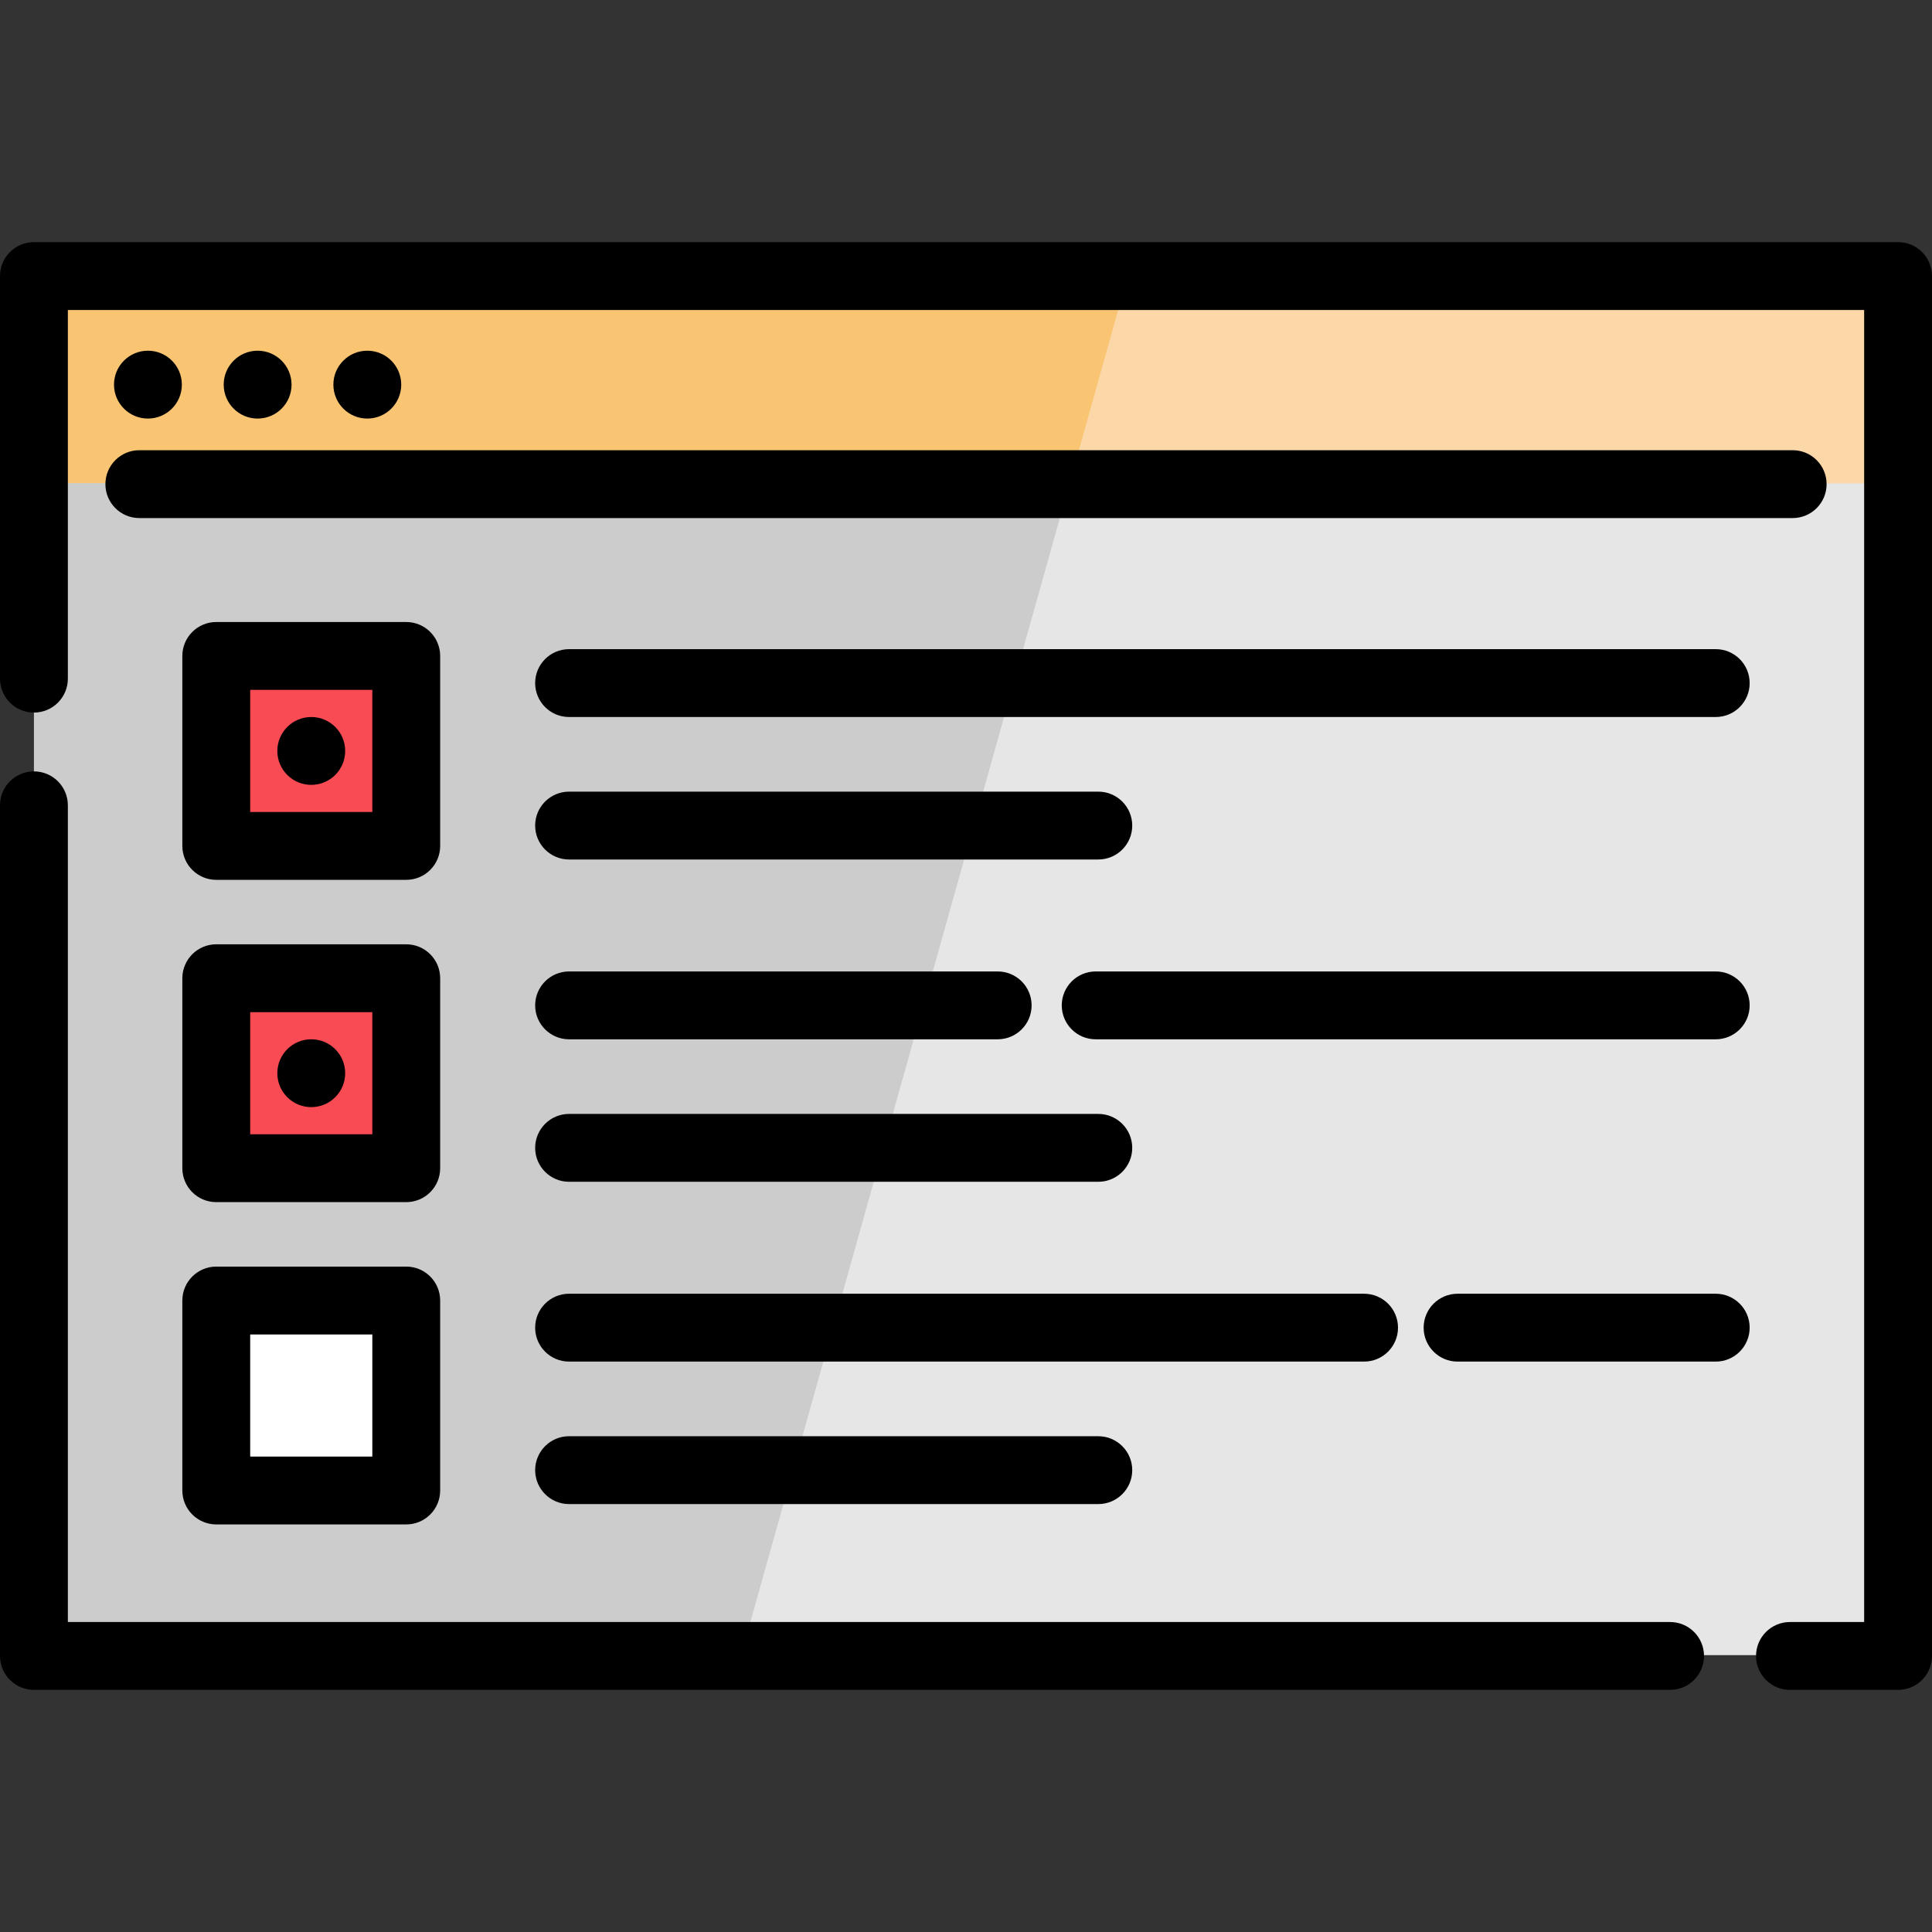 <?xml version="1.0" encoding="iso-8859-1"?>
<!-- Generator: Adobe Illustrator 19.0.0, SVG Export Plug-In . SVG Version: 6.00 Build 0)  -->
<svg version="1.1" id="Layer_1" xmlns="http://www.w3.org/2000/svg" xmlns:xlink="http://www.w3.org/1999/xlink" x="0px" y="0px"
	 viewBox="0 0 512 512" style="enable-background:new 0 0 512 512;" xml:space="preserve">
<rect x="0" y="0" width="512" height="512" fill="#333333" stroke="none"/>
<rect x="8.994" y="72.894" style="fill:#CCCCCC;" width="494.015" height="365.686"/>
<polygon style="fill:#E6E6E6;" points="503.009,72.894 503.009,438.58 196.399,438.58 298.93,72.894 "/>
<rect x="8.994" y="72.894" style="fill:#F9C573;" width="494.015" height="55.144"/>
<polygon style="fill:#FCD8A9;" points="503.009,72.894 503.009,128.038 283.466,128.038 298.93,72.894 "/>
<g>
	<rect x="57.313" y="173.571" style="fill:#F94B54;" width="50.346" height="50.346"/>
	<rect x="57.313" y="258.972" style="fill:#F94B54;" width="50.346" height="50.346"/>
</g>
<rect x="57.313" y="344.384" style="fill:#FFFFFF;" width="50.346" height="50.346"/>
<path d="M503.009,64.167H8.991C4.025,64.167,0,68.193,0,73.158v106.691c0,4.965,4.025,8.991,8.991,8.991s8.991-4.025,8.991-8.991
	v-97.7h476.037v347.702h-19.661c-4.965,0-8.991,4.026-8.991,8.991c0,4.965,4.026,8.991,8.991,8.991h28.652
	c4.965,0,8.991-4.025,8.991-8.991V73.158C512,68.193,507.975,64.167,503.009,64.167z"/>
<path d="M442.59,429.852H17.982V213.415c0-4.965-4.025-8.991-8.991-8.991S0,208.449,0,213.415v225.427
	c0,4.965,4.025,8.991,8.991,8.991H442.59c4.965,0,8.991-4.025,8.991-8.991C451.581,433.877,447.555,429.852,442.59,429.852z"/>
<path d="M36.925,137.293h438.152c4.965,0,8.991-4.025,8.991-8.991c0-4.965-4.025-8.991-8.991-8.991H36.925
	c-4.965,0-8.991,4.025-8.991,8.991C27.934,133.267,31.959,137.293,36.925,137.293z"/>
<circle cx="39.202" cy="101.932" r="8.991"/>
<circle cx="97.34" cy="101.932" r="8.991"/>
<circle cx="68.273" cy="101.932" r="8.991"/>
<path d="M116.65,173.831c0-4.965-4.025-8.991-8.991-8.991H57.313c-4.965,0-8.991,4.025-8.991,8.991v50.346
	c0,4.965,4.025,8.991,8.991,8.991h50.346c4.965,0,8.991-4.025,8.991-8.991V173.831z M98.669,215.187H66.304v-32.365h32.364V215.187z
	"/>
<circle cx="82.486" cy="199.009" r="8.991"/>
<path d="M454.687,172.033H150.813c-4.965,0-8.991,4.025-8.991,8.991c0,4.965,4.025,8.991,8.991,8.991h303.875
	c4.965,0,8.991-4.025,8.991-8.991C463.679,176.059,459.653,172.033,454.687,172.033z"/>
<path d="M300.053,218.783c0-4.965-4.025-8.991-8.991-8.991H150.813c-4.965,0-8.991,4.025-8.991,8.991
	c0,4.965,4.025,8.991,8.991,8.991h140.249C296.028,227.774,300.053,223.748,300.053,218.783z"/>
<path d="M116.65,259.241c0-4.965-4.025-8.991-8.991-8.991H57.313c-4.965,0-8.991,4.025-8.991,8.991v50.346
	c0,4.965,4.025,8.991,8.991,8.991h50.346c4.965,0,8.991-4.025,8.991-8.991V259.241z M98.669,300.597H66.304v-32.365h32.364V300.597z
	"/>
<circle cx="82.486" cy="284.41" r="8.991"/>
<path d="M454.687,257.443H290.369c-4.965,0-8.991,4.025-8.991,8.991c0,4.965,4.025,8.991,8.991,8.991h164.318
	c4.965,0,8.991-4.025,8.991-8.991C463.679,261.469,459.653,257.443,454.687,257.443z"/>
<path d="M264.396,257.443H150.813c-4.965,0-8.991,4.025-8.991,8.991c0,4.965,4.025,8.991,8.991,8.991h113.583
	c4.965,0,8.991-4.025,8.991-8.991C273.386,261.469,269.361,257.443,264.396,257.443z"/>
<path d="M291.062,295.202H150.813c-4.965,0-8.991,4.026-8.991,8.991c0,4.965,4.025,8.991,8.991,8.991h140.249
	c4.965,0,8.991-4.025,8.991-8.991C300.053,299.228,296.028,295.202,291.062,295.202z"/>
<path d="M107.66,335.661H57.313c-4.965,0-8.991,4.025-8.991,8.991v50.346c0,4.965,4.025,8.991,8.991,8.991h50.346
	c4.965,0,8.991-4.025,8.991-8.991v-50.346C116.65,339.686,112.625,335.661,107.66,335.661z M98.669,386.007H66.304v-32.364h32.364
	V386.007z"/>
<path d="M454.687,342.854H386.27c-4.965,0-8.991,4.025-8.991,8.991c0,4.965,4.025,8.991,8.991,8.991h68.416
	c4.965,0,8.991-4.025,8.991-8.991C463.677,346.879,459.653,342.854,454.687,342.854z"/>
<path d="M370.486,351.844c0-4.965-4.025-8.991-8.991-8.991H150.813c-4.965,0-8.991,4.025-8.991,8.991
	c0,4.965,4.025,8.991,8.991,8.991h210.683C366.46,360.835,370.486,356.81,370.486,351.844z"/>
<path d="M150.813,380.613c-4.965,0-8.991,4.025-8.991,8.991c0,4.965,4.025,8.991,8.991,8.991h140.249
	c4.965,0,8.991-4.025,8.991-8.991c0-4.965-4.025-8.991-8.991-8.991H150.813z"/>
<g>
</g>
<g>
</g>
<g>
</g>
<g>
</g>
<g>
</g>
<g>
</g>
<g>
</g>
<g>
</g>
<g>
</g>
<g>
</g>
<g>
</g>
<g>
</g>
<g>
</g>
<g>
</g>
<g>
</g>
</svg>
